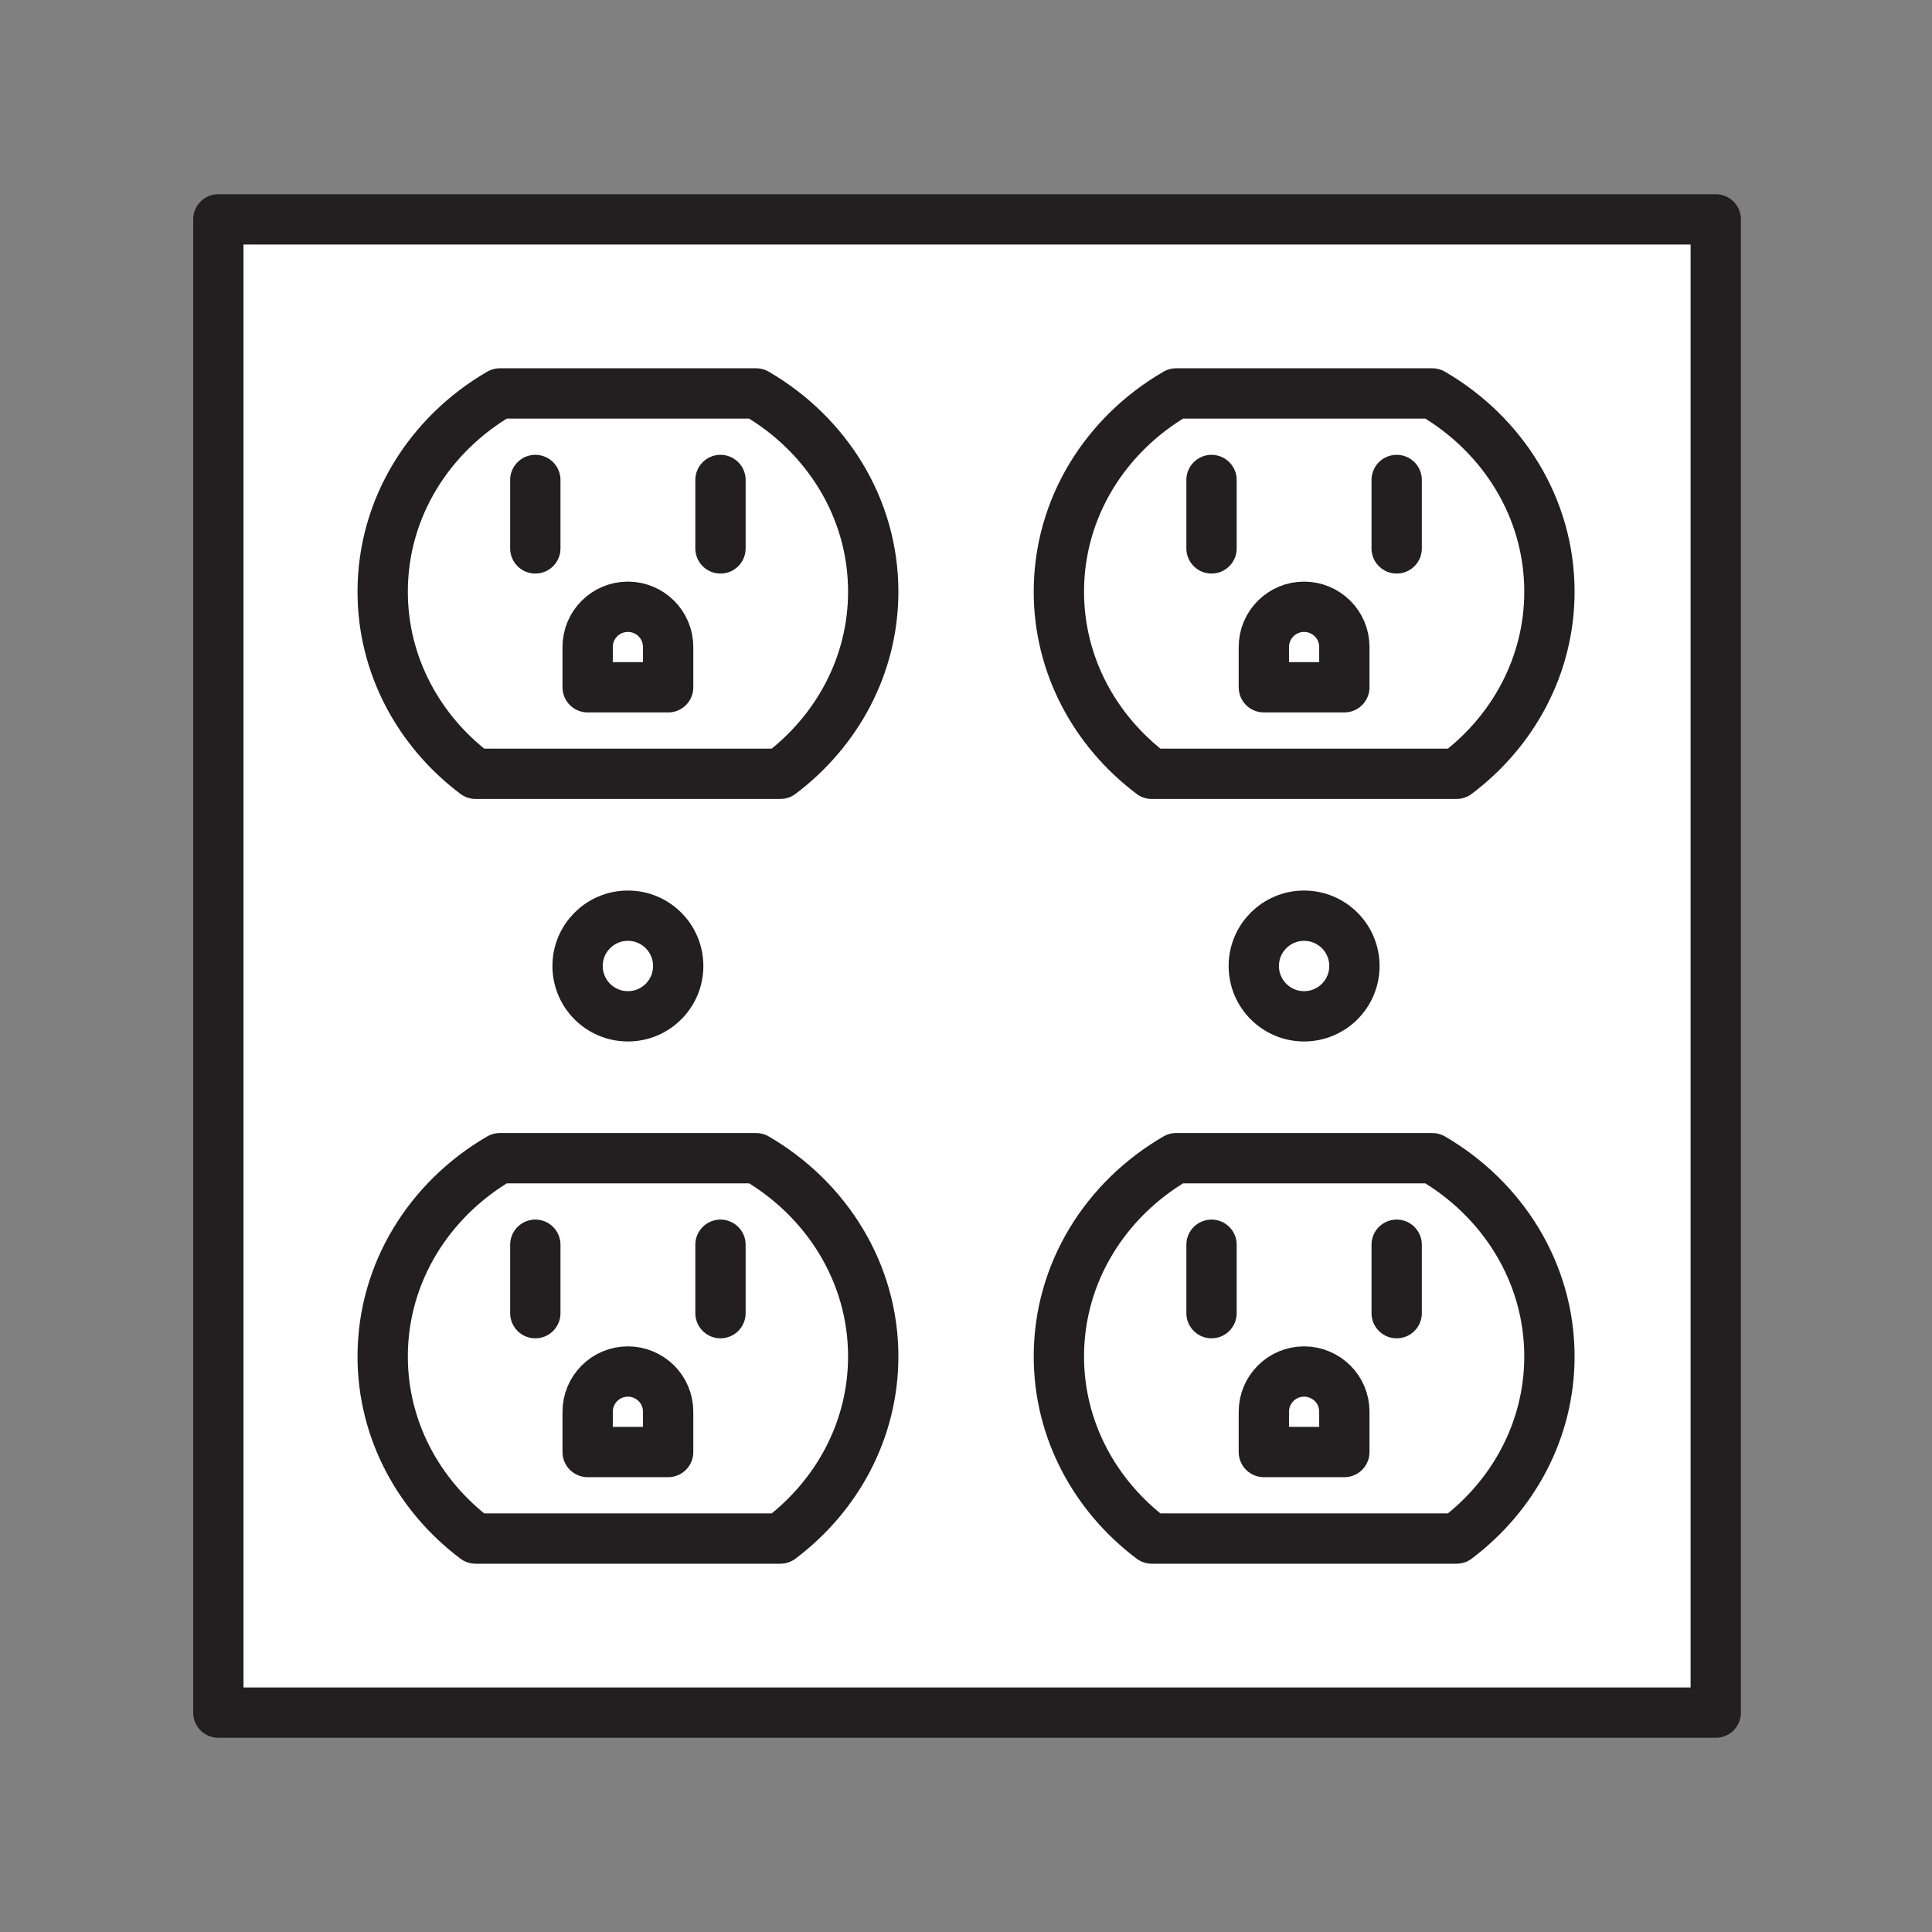 <svg xmlns="http://www.w3.org/2000/svg" viewBox="0 0 1920 1920">
    <rect x="0" y="0" width="1920" height="1920" fill="#808080" stroke="none"/>
    <style>
        .st0{fill:#fff}.st1{fill:none;stroke:#231f20;stroke-width:50;stroke-linecap:round;stroke-linejoin:round;stroke-miterlimit:10}
    </style>
    <path class="st0" d="M1705.1 218v1484H217V218h1488.1zm-257.7 551c56.2-42.3 92.3-107.7 92.3-181 0-83.4-46.6-156.4-116.4-197h-254.6c-69.8 40.6-116.4 113.6-116.4 197 0 73.3 36.1 138.7 92.3 181h302.8zm0 760c56.2-42.3 92.3-107.7 92.3-181 0-83.3-46.6-156.4-116.4-197h-254.6c-69.8 40.6-116.4 113.7-116.4 197 0 73.3 36.1 138.7 92.3 181h302.8zM1346 960c0-27.6-22.4-50-50-50s-50 22.4-50 50 22.4 50 50 50 50-22.4 50-50zM775.4 769c56.2-42.3 92.3-107.7 92.3-181 0-83.4-46.6-156.4-116.4-197H496.7c-69.8 40.6-116.4 113.6-116.4 197 0 73.3 36.1 138.7 92.3 181h302.8zm0 760c56.2-42.3 92.3-107.7 92.3-181 0-83.3-46.6-156.4-116.4-197H496.7c-69.8 40.6-116.4 113.7-116.4 197 0 73.3 36.1 138.7 92.3 181h302.8zM674 960c0-27.6-22.4-50-50-50s-50 22.4-50 50 22.4 50 50 50 50-22.4 50-50z" id="Layer_6"/>
    <g id="Layer_7">
        <path class="st0" d="M751.3 1151H496.7c-69.8 40.6-116.4 113.6-116.4 197 0 73.3 36.1 138.7 92.3 181h302.9c56.2-42.3 92.3-107.7 92.3-181-.1-83.4-46.7-156.4-116.5-197z"/>
        <circle class="st0" cx="1296" cy="960" r="50"/>
        <path class="st0" d="M1144.6 769h302.9c56.2-42.3 92.3-107.7 92.3-181 0-83.4-46.6-156.4-116.4-197h-254.6c-69.8 40.6-116.4 113.6-116.4 197-.1 73.3 35.9 138.7 92.2 181z"/>
        <path class="st0" d="M1423.3 1151h-254.6c-69.8 40.6-116.4 113.6-116.4 197 0 73.3 36.1 138.7 92.3 181h302.9c56.2-42.3 92.3-107.7 92.3-181-.1-83.4-46.7-156.4-116.5-197z"/>
        <path class="st0" d="M751.3 391H496.7c-69.8 40.6-116.4 113.6-116.4 197 0 73.3 36.1 138.7 92.3 181h302.9c56.2-42.3 92.3-107.7 92.3-181-.1-83.4-46.7-156.4-116.5-197z"/>
        <circle class="st0" cx="624" cy="960" r="50"/>
    </g>
    <g id="STROKES">
        <path class="st1" d="M217 218h1488.1v1484H217z"/>
        <path class="st1" d="M380.3 588c0 73.3 36.1 138.7 92.3 181h302.9c56.2-42.3 92.3-107.7 92.3-181 0-83.4-46.6-156.4-116.4-197H496.7c-69.8 40.6-116.4 113.6-116.4 197z"/>
        <path class="st1" d="M664 683h-80v-40c0-22.1 17.9-40 40-40 11 0 21 4.5 28.3 11.7C659.5 622 664 632 664 643v40z"/>
        <path class="st1" d="M716 477v68"/>
        <path class="st1" d="M532 477v68"/>
        <path class="st1" d="M380.3 1348c0 73.3 36.1 138.7 92.3 181h302.9c56.2-42.3 92.3-107.7 92.3-181 0-83.3-46.6-156.4-116.4-197H496.7c-69.8 40.6-116.4 113.7-116.4 197z"/>
        <path class="st1" d="M664 1443h-80v-40c0-22.1 17.9-40 40-40 11 0 21 4.5 28.3 11.7 7.2 7.2 11.7 17.2 11.7 28.3v40z"/>
        <path class="st1" d="M716 1237v68"/>
        <path class="st1" d="M532 1237v68"/>
        <circle class="st1" cx="624" cy="960" r="50"/>
        <path class="st1" d="M1052.3 588c0 73.3 36.1 138.7 92.3 181h302.9c56.2-42.3 92.3-107.7 92.3-181 0-83.4-46.6-156.4-116.4-197h-254.6c-70 40.6-116.5 113.6-116.5 197z"/>
        <path class="st1" d="M1336 683h-80v-40c0-22.1 17.9-40 40-40 11 0 21 4.5 28.3 11.7 7.2 7.2 11.7 17.2 11.7 28.3v40z"/>
        <path class="st1" d="M1388 477v68"/>
        <path class="st1" d="M1204 477v68"/>
        <path class="st1" d="M1052.3 1348c0 73.3 36.1 138.7 92.3 181h302.9c56.2-42.3 92.3-107.7 92.3-181 0-83.3-46.6-156.4-116.4-197h-254.6c-70 40.6-116.5 113.7-116.5 197z"/>
        <path class="st1" d="M1336 1443h-80v-40c0-22.1 17.9-40 40-40 11 0 21 4.5 28.3 11.7s11.7 17.2 11.7 28.3v40z"/>
        <path class="st1" d="M1388 1237v68"/>
        <path class="st1" d="M1204 1237v68"/>
        <circle class="st1" cx="1296" cy="960" r="50"/>
    </g>
</svg>
